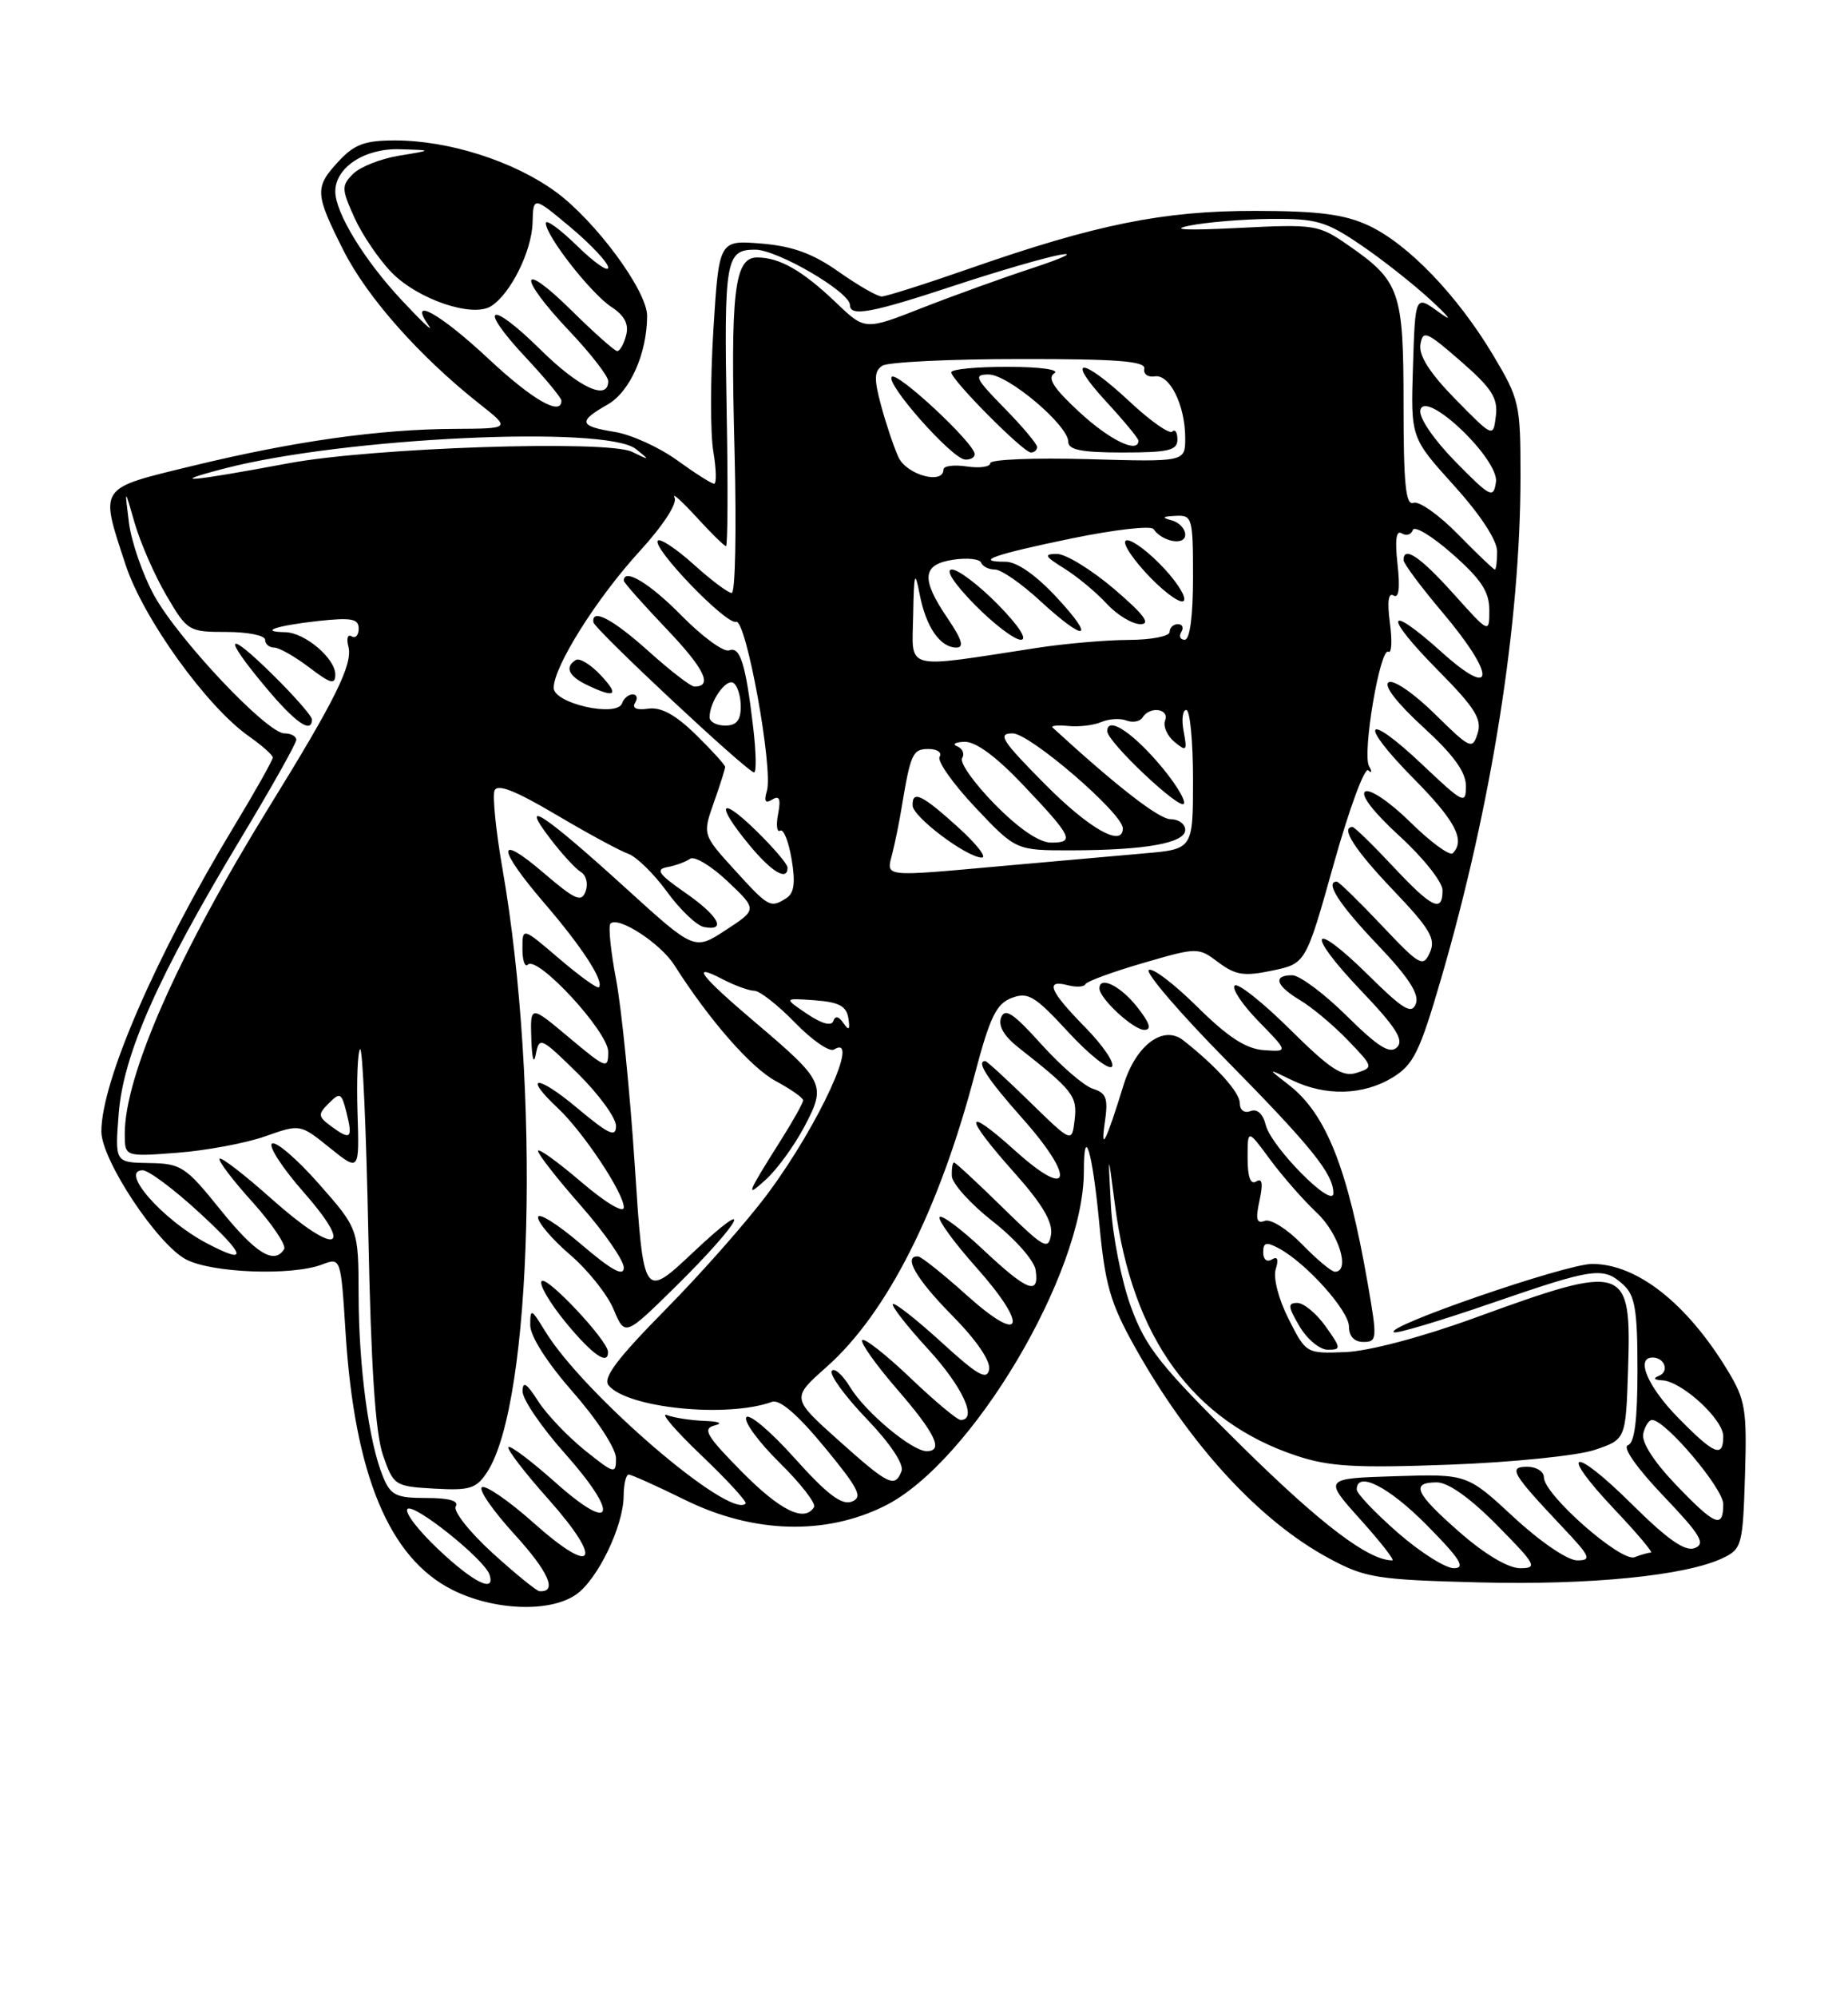 <?xml version="1.0" encoding="UTF-8" standalone="no"?>
<!DOCTYPE svg PUBLIC "-//W3C//DTD SVG 1.1//EN" "http://www.w3.org/Graphics/SVG/1.1/DTD/svg11.dtd" >
<svg xmlns="http://www.w3.org/2000/svg" xmlns:xlink="http://www.w3.org/1999/xlink" version="1.1" viewBox="0 0 237 256">
 <g >
 <path fill="currentColor"
d=" M 73.89 204.37 C 76.66 202.43 79.95 195.61 79.98 191.75 C 79.99 190.24 80.28 189.00 80.63 189.00 C 80.97 189.00 84.23 190.46 87.86 192.25 C 96.59 196.55 105.86 196.82 113.50 193.00 C 124.58 187.46 139.00 163.22 139.00 150.15 C 139.00 143.83 140.12 147.64 140.99 156.92 C 141.72 164.66 142.40 167.02 145.51 172.59 C 152.57 185.21 161.54 194.97 170.50 199.77 C 175.12 202.25 176.59 202.48 189.66 202.82 C 203.91 203.19 216.22 201.96 220.95 199.70 C 223.38 198.54 223.51 198.04 223.79 189.14 C 224.05 180.65 223.85 179.43 221.56 175.65 C 216.33 167.03 209.92 162.00 204.19 162.00 C 200.80 162.00 177.07 170.19 178.80 170.77 C 179.26 170.92 184.89 169.24 191.31 167.02 C 204.44 162.50 205.60 162.33 208.17 164.65 C 209.69 166.03 210.00 167.87 210.00 175.57 C 210.00 182.03 209.63 184.96 208.77 185.24 C 208.04 185.49 209.91 188.15 213.30 191.71 C 218.09 196.72 218.78 197.87 217.35 198.42 C 216.11 198.90 213.90 197.36 209.34 192.85 C 201.65 185.22 199.73 185.72 207.03 193.44 C 209.93 196.50 212.04 199.00 211.73 199.00 C 211.42 199.00 210.47 199.26 209.63 199.59 C 207.89 200.26 198.00 191.57 198.00 189.36 C 198.00 188.61 197.04 188.00 195.88 188.00 C 193.38 188.00 193.87 188.83 200.40 195.75 C 203.97 199.52 204.17 200.00 202.27 200.00 C 201.04 200.00 197.53 197.61 194.13 194.46 C 188.15 188.92 188.15 188.92 178.94 189.21 C 169.74 189.50 169.74 189.50 174.46 194.75 C 177.06 197.64 178.90 200.00 178.56 200.00 C 175.50 200.00 169.40 195.37 159.25 185.36 C 148.80 175.05 146.94 172.72 145.04 167.50 C 143.83 164.20 142.67 158.35 142.47 154.50 C 142.09 147.50 142.09 147.50 143.00 154.50 C 145.19 171.43 152.97 182.17 166.25 186.58 C 170.48 187.99 173.85 188.18 185.93 187.73 C 193.94 187.43 202.30 186.58 204.50 185.84 C 208.50 184.50 208.50 184.50 208.79 175.65 C 209.24 162.02 208.64 161.81 189.06 168.94 C 182.29 171.40 175.54 173.18 172.56 173.30 C 167.51 173.50 167.50 173.49 165.25 169.04 C 163.96 166.49 163.26 163.76 163.61 162.66 C 164.01 161.41 163.83 160.98 163.11 161.43 C 162.47 161.82 162.00 161.43 162.00 160.52 C 162.00 159.24 162.39 159.14 164.00 160.00 C 167.52 161.88 173.00 168.00 173.00 170.03 C 173.00 171.28 173.68 172.00 174.86 172.00 C 176.61 172.00 176.64 171.60 175.43 164.64 C 172.84 149.74 170.08 142.77 165.29 139.06 C 162.50 136.90 162.50 136.90 165.70 138.45 C 169.99 140.53 174.83 140.40 178.59 138.11 C 181.29 136.46 182.07 134.86 184.84 125.36 C 191.32 103.09 195.00 79.79 195.00 60.95 C 195.00 51.76 194.86 51.15 191.44 45.44 C 186.85 37.79 180.56 31.26 175.50 28.90 C 172.41 27.47 169.12 27.04 161.00 27.03 C 149.21 27.01 140.54 28.76 124.29 34.44 C 118.68 36.40 113.63 38.00 113.07 38.00 C 112.51 38.00 110.04 36.58 107.57 34.84 C 104.25 32.50 101.66 31.55 97.65 31.22 C 92.21 30.77 92.21 30.77 91.49 42.25 C 91.10 48.56 91.09 55.59 91.48 57.86 C 91.86 60.14 91.91 62.00 91.58 62.00 C 91.25 62.00 89.11 60.64 86.82 58.98 C 84.53 57.33 80.93 55.69 78.83 55.36 C 74.24 54.62 74.09 54.03 77.94 51.84 C 80.79 50.21 82.98 45.30 82.99 40.49 C 83.00 37.28 76.35 28.27 71.21 24.54 C 65.83 20.64 57.54 18.00 50.64 18.00 C 46.80 18.00 45.44 18.50 43.45 20.65 C 40.32 24.02 40.37 24.80 44.05 32.10 C 47.08 38.11 53.84 45.73 61.50 51.77 C 65.50 54.93 65.50 54.93 58.32 54.97 C 48.65 55.01 37.69 56.56 24.75 59.70 C 12.48 62.68 12.78 62.24 16.11 72.40 C 18.38 79.29 26.53 90.61 31.96 94.40 C 33.61 95.56 34.97 96.77 34.98 97.09 C 34.99 97.42 32.71 101.47 29.91 106.09 C 20.01 122.47 13.00 138.61 13.00 145.02 C 13.00 148.67 20.20 159.54 23.89 161.44 C 27.23 163.17 37.44 163.54 41.29 162.08 C 43.71 161.16 43.71 161.16 44.32 170.83 C 45.47 189.00 49.89 199.66 57.97 203.75 C 63.29 206.44 70.53 206.72 73.89 204.37 Z  M 170.00 170.00 C 168.83 168.35 167.19 167.00 166.38 167.00 C 165.12 167.00 165.17 167.47 166.66 170.00 C 167.63 171.65 169.26 173.00 170.28 173.00 C 172.02 173.00 172.01 172.82 170.00 170.00 Z  M 63.14 199.03 C 60.20 196.35 58.09 193.67 58.45 193.08 C 58.89 192.37 57.59 192.00 54.68 192.00 C 50.78 192.00 50.10 191.67 49.11 189.25 C 47.31 184.90 46.01 175.23 45.99 166.00 C 45.97 157.50 45.97 157.50 40.90 151.74 C 38.11 148.58 35.41 146.25 34.89 146.57 C 34.38 146.88 36.21 149.70 38.95 152.82 C 45.67 160.46 43.03 160.97 34.78 153.62 C 31.37 150.58 28.39 148.28 28.16 148.51 C 27.93 148.74 29.82 151.24 32.37 154.06 C 34.91 156.89 36.74 159.61 36.44 160.10 C 35.18 162.14 32.80 160.68 28.28 155.07 C 23.79 149.50 23.24 149.13 19.11 149.07 C 14.73 149.00 14.73 149.00 15.23 142.67 C 15.84 135.07 20.27 125.11 30.82 107.57 C 34.77 101.02 38.00 95.28 38.00 94.82 C 38.00 94.37 37.31 94.00 36.48 94.00 C 34.23 94.00 22.80 81.88 19.73 76.25 C 18.28 73.58 16.83 69.39 16.53 66.94 C 15.97 62.50 15.97 62.50 17.28 67.07 C 18.01 69.58 19.83 73.75 21.34 76.32 C 24.02 80.90 24.20 81.00 29.04 81.00 C 31.77 81.00 34.00 81.45 34.00 82.00 C 34.00 82.55 34.52 83.00 35.16 83.00 C 35.79 83.00 37.82 84.15 39.66 85.55 C 42.39 87.63 43.00 87.80 43.00 86.46 C 43.00 84.38 39.10 81.08 36.58 81.03 C 33.13 80.97 35.39 80.20 40.75 79.60 C 45.07 79.13 46.00 79.30 46.00 80.57 C 46.00 81.42 45.59 81.87 45.09 81.56 C 44.59 81.25 44.41 81.84 44.68 82.87 C 45.27 85.13 43.01 89.69 34.54 103.39 C 22.87 122.27 16.00 137.81 16.00 145.32 C 16.00 148.27 16.00 148.27 22.75 147.75 C 26.46 147.47 31.52 146.52 34.00 145.65 C 38.50 144.06 38.50 144.06 42.29 147.12 C 46.09 150.17 46.09 150.17 45.85 142.61 C 45.72 138.46 45.87 134.80 46.18 134.48 C 46.50 134.17 46.97 144.85 47.24 158.21 C 47.58 175.21 48.14 183.70 49.11 186.50 C 50.47 190.41 50.62 190.51 55.69 190.80 C 60.25 191.06 61.08 190.81 62.47 188.69 C 68.31 179.77 69.34 139.39 64.43 111.29 C 63.60 106.53 63.15 102.05 63.42 101.34 C 63.77 100.42 66.05 101.31 71.28 104.40 C 75.32 106.79 79.50 109.06 80.57 109.43 C 81.63 109.81 83.87 112.00 85.54 114.30 C 87.21 116.60 89.35 118.64 90.29 118.82 C 93.26 119.39 92.15 117.38 87.83 114.39 C 84.45 112.04 84.03 111.43 85.58 111.14 C 86.64 110.95 87.95 110.46 88.50 110.07 C 89.05 109.68 91.21 110.98 93.31 112.96 C 97.12 116.57 97.12 116.57 93.09 119.20 C 89.06 121.84 89.06 121.84 80.28 113.86 C 69.75 104.29 66.47 102.13 70.51 107.42 C 72.03 109.42 73.83 111.38 74.51 111.78 C 75.18 112.18 75.45 113.28 75.11 114.23 C 74.58 115.70 73.80 115.37 69.74 111.90 C 63.61 106.65 63.67 108.61 69.87 115.83 C 74.67 121.40 77.52 125.82 76.80 126.54 C 76.59 126.74 74.31 125.09 71.71 122.87 C 67.00 118.84 67.00 118.84 67.00 121.59 C 67.00 123.10 67.31 124.02 67.69 123.64 C 68.92 122.41 78.00 132.24 78.00 134.81 C 78.00 137.07 77.76 136.99 73.00 133.00 C 68.00 128.81 68.00 128.81 68.14 133.16 C 68.22 135.70 68.46 136.52 68.72 135.12 C 69.15 132.85 69.38 132.95 74.09 137.58 C 76.79 140.25 79.00 143.27 79.00 144.31 C 79.00 145.84 78.08 145.41 74.00 142.00 C 68.87 137.70 66.97 137.75 71.56 142.05 C 74.81 145.11 80.00 152.91 80.00 154.75 C 80.00 155.56 77.66 154.16 74.50 151.46 C 71.47 148.87 69.00 147.10 69.00 147.52 C 69.00 147.94 71.47 151.10 74.50 154.54 C 77.53 157.99 80.00 161.56 80.00 162.48 C 80.00 163.68 78.44 162.82 74.50 159.46 C 71.47 156.87 69.00 155.33 69.00 156.03 C 69.00 156.73 70.86 158.90 73.13 160.84 C 75.40 162.79 77.91 165.93 78.70 167.84 C 80.15 171.29 80.15 171.29 86.65 164.90 C 95.21 156.46 97.10 152.79 88.91 160.50 C 82.53 166.50 82.53 166.50 81.41 149.39 C 80.79 139.98 79.71 129.27 79.02 125.59 C 78.32 121.92 77.99 118.67 78.29 118.38 C 79.28 117.38 84.70 120.90 86.48 123.70 C 90.98 130.77 96.30 136.85 99.50 138.57 C 101.43 139.61 103.00 140.71 103.00 141.03 C 103.00 141.35 101.74 143.61 100.20 146.05 C 95.71 153.17 95.54 153.63 98.25 151.16 C 99.66 149.88 101.87 146.84 103.15 144.42 C 105.99 139.07 105.75 138.58 96.90 131.08 C 89.76 125.02 88.46 123.31 92.67 125.51 C 94.23 126.32 96.06 126.99 96.75 126.99 C 97.44 127.00 99.78 128.84 101.96 131.08 C 104.14 133.33 106.39 134.88 106.96 134.52 C 110.43 132.38 105.04 144.11 98.52 152.91 C 95.91 156.44 90.00 163.14 85.39 167.81 C 79.13 174.16 77.27 176.63 78.05 177.57 C 80.47 180.48 93.24 181.77 99.00 179.68 C 99.99 179.32 102.29 181.30 105.73 185.47 C 110.16 190.84 110.69 191.91 109.23 192.47 C 107.95 192.96 106.05 191.52 101.91 186.90 C 98.84 183.47 96.05 181.11 95.71 181.66 C 95.37 182.21 97.30 184.84 100.00 187.50 C 102.70 190.16 104.68 192.71 104.40 193.17 C 103.17 195.16 100.07 193.63 95.10 188.60 C 90.61 184.05 90.06 183.12 91.63 182.71 C 92.77 182.42 92.26 182.19 90.33 182.12 C 88.59 182.05 86.42 181.72 85.52 181.37 C 84.61 181.02 86.60 183.34 89.94 186.53 C 93.28 189.71 95.84 192.50 95.62 192.72 C 93.57 194.77 74.80 178.63 69.91 170.62 C 68.13 167.71 68.01 167.65 68.00 169.85 C 68.00 171.27 70.17 174.66 73.50 178.46 C 76.58 181.96 79.00 185.68 79.00 186.91 C 79.00 188.98 78.80 188.93 74.98 185.87 C 72.78 184.09 70.08 181.26 69.00 179.57 C 67.53 177.27 67.03 176.96 67.02 178.34 C 67.01 179.35 69.43 182.91 72.41 186.25 C 79.53 194.25 78.75 196.72 71.22 190.00 C 68.15 187.27 65.44 185.23 65.20 185.47 C 64.96 185.71 67.27 188.73 70.35 192.18 C 77.50 200.22 76.24 202.16 68.41 195.17 C 65.26 192.37 62.29 190.32 61.81 190.62 C 61.33 190.91 63.21 193.63 65.98 196.66 C 70.37 201.47 71.53 204.11 69.19 203.95 C 68.81 203.93 66.09 201.71 63.14 199.03 Z  M 77.97 173.25 C 77.91 171.78 70.15 163.51 69.47 164.20 C 69.09 164.58 70.46 166.94 72.51 169.45 C 75.95 173.64 78.04 175.10 77.97 173.25 Z  M 40.00 92.21 C 40.00 91.78 37.75 89.21 35.00 86.50 C 28.95 80.54 28.47 81.40 34.09 88.11 C 37.89 92.65 40.00 94.11 40.00 92.21 Z  M 56.20 198.57 C 53.62 196.14 51.85 193.82 52.26 193.41 C 53.06 192.61 62.12 199.85 62.77 201.81 C 63.59 204.26 60.73 202.86 56.20 198.57 Z  M 179.23 196.42 C 176.35 193.90 174.00 191.43 174.00 190.92 C 174.00 188.46 178.11 190.55 183.00 195.50 C 187.27 199.82 188.01 201.00 186.45 201.00 C 185.36 201.00 182.11 198.94 179.23 196.42 Z  M 187.23 196.42 C 181.48 191.39 180.84 190.00 184.28 190.00 C 185.73 190.00 188.57 192.02 192.00 195.50 C 197.00 200.56 197.24 201.00 194.95 201.00 C 193.43 201.00 190.44 199.23 187.23 196.42 Z  M 214.88 190.25 C 212.08 187.32 210.49 184.83 210.74 183.75 C 210.96 182.79 211.47 182.00 211.87 182.00 C 213.58 182.00 221.00 190.76 221.00 192.79 C 221.00 195.99 219.97 195.57 214.88 190.25 Z  M 107.50 184.58 C 101.50 179.20 101.50 179.20 106.00 175.21 C 113.74 168.35 120.41 155.19 125.02 137.66 C 126.95 130.36 127.77 128.66 129.74 127.91 C 131.84 127.11 132.72 127.64 136.97 132.25 C 139.63 135.14 142.16 137.15 142.59 136.73 C 143.02 136.31 141.49 134.04 139.19 131.69 C 134.59 127.01 133.97 125.50 136.95 126.28 C 138.03 126.56 139.04 126.50 139.20 126.14 C 139.37 125.79 142.68 124.57 146.57 123.44 C 153.60 121.40 153.65 121.40 156.26 123.35 C 158.47 125.00 159.57 125.16 163.18 124.40 C 167.47 123.50 167.47 123.50 171.05 110.73 C 173.02 103.70 175.01 98.31 175.47 98.73 C 175.94 99.15 175.99 98.92 175.58 98.21 C 174.67 96.64 177.00 82.88 178.06 83.54 C 178.47 83.79 178.56 82.13 178.25 79.85 C 177.89 77.13 178.05 75.91 178.72 76.33 C 179.40 76.74 179.57 75.37 179.23 72.33 C 178.88 69.20 179.05 67.91 179.77 68.36 C 180.35 68.72 180.99 68.53 181.19 67.93 C 181.39 67.34 183.68 68.72 186.27 71.01 C 189.95 74.25 191.00 75.84 191.00 78.19 C 191.00 81.22 191.00 81.22 186.41 76.11 C 182.12 71.34 180.00 69.91 180.00 71.79 C 180.00 72.23 182.25 75.25 185.00 78.50 C 191.89 86.65 191.80 89.81 184.86 83.56 C 177.70 77.13 177.38 78.81 184.41 85.91 C 189.15 90.70 190.08 92.17 189.50 94.00 C 188.83 96.12 188.57 96.00 183.99 91.49 C 181.34 88.88 178.70 87.07 178.09 87.45 C 177.41 87.86 179.13 90.09 182.49 93.17 C 186.41 96.75 188.00 98.94 188.00 100.75 C 188.00 103.15 187.69 102.99 182.44 98.03 C 175.03 91.02 174.08 92.50 181.31 99.81 C 186.64 105.19 187.96 107.71 186.31 109.36 C 185.93 109.74 183.50 107.96 180.90 105.41 C 178.30 102.84 175.70 101.07 175.09 101.45 C 174.41 101.86 176.13 104.09 179.49 107.17 C 182.52 109.93 185.00 113.06 185.00 114.10 C 185.00 117.06 183.65 116.40 178.60 111.00 C 176.02 108.25 173.71 106.00 173.46 106.00 C 171.86 106.00 173.74 108.93 178.65 114.07 C 183.41 119.06 184.16 120.33 183.38 122.08 C 182.51 124.03 182.09 123.79 177.17 118.58 C 174.26 115.51 171.69 113.00 171.44 113.00 C 169.86 113.00 171.76 115.94 176.62 121.04 C 180.63 125.24 182.05 127.42 181.58 128.65 C 181.04 130.06 179.99 129.43 175.49 124.99 C 168.10 117.70 167.31 119.38 174.56 126.98 C 179.02 131.65 180.08 133.32 179.17 134.23 C 178.26 135.14 176.77 134.22 172.71 130.21 C 169.81 127.34 166.66 125.00 165.72 125.00 C 163.19 125.00 163.62 126.34 166.75 128.21 C 168.26 129.11 171.01 131.41 172.85 133.32 C 176.14 136.74 176.16 136.81 173.98 137.51 C 172.16 138.08 170.63 137.08 165.41 131.91 C 161.91 128.45 158.73 125.93 158.34 126.32 C 157.95 126.72 159.34 128.79 161.43 130.93 C 165.23 134.82 165.23 134.82 162.09 134.60 C 159.79 134.44 157.48 132.94 153.50 129.00 C 150.50 126.04 147.72 123.94 147.32 124.34 C 146.93 124.74 151.35 129.89 157.16 135.78 C 168.20 146.98 171.00 150.46 171.00 152.93 C 171.00 155.05 163.05 147.04 162.33 144.20 C 161.97 142.76 161.23 142.08 160.38 142.41 C 159.57 142.72 159.00 142.29 159.00 141.39 C 159.00 140.02 156.01 136.69 151.75 133.34 C 149.20 131.33 145.68 133.95 144.11 139.02 C 141.82 146.42 141.11 147.83 141.69 143.85 C 142.14 140.79 141.90 140.10 140.16 139.55 C 139.02 139.19 136.05 136.62 133.55 133.85 C 129.98 129.88 128.88 129.14 128.39 130.42 C 127.99 131.48 128.75 132.80 130.62 134.27 C 137.62 139.77 138.18 140.49 137.82 143.52 C 137.47 146.50 137.47 146.50 132.09 141.25 C 129.13 138.36 126.55 136.00 126.36 136.00 C 125.14 136.00 126.63 138.30 131.07 143.29 C 137.97 151.03 137.40 153.97 130.25 147.54 C 123.58 141.54 123.49 142.91 130.07 150.29 C 133.66 154.31 135.04 156.64 134.79 158.24 C 134.46 160.30 133.90 159.98 128.56 154.75 C 125.34 151.59 122.54 149.00 122.35 149.00 C 122.16 149.00 122.03 149.79 122.07 150.75 C 122.12 151.71 124.48 154.32 127.32 156.55 C 130.21 158.81 132.64 161.57 132.82 162.80 C 133.30 166.10 131.76 165.50 126.07 160.16 C 123.24 157.50 120.73 155.63 120.50 156.00 C 120.27 156.38 122.34 159.23 125.11 162.34 C 132.00 170.06 131.25 172.54 124.00 166.03 C 120.97 163.31 118.16 161.07 117.75 161.04 C 115.76 160.93 117.48 163.92 122.10 168.60 C 125.23 171.77 127.06 174.44 126.85 175.54 C 126.57 176.96 125.36 176.27 120.72 172.02 C 117.53 169.12 114.74 166.92 114.51 167.15 C 114.29 167.38 116.33 169.99 119.05 172.95 C 123.46 177.76 125.41 182.00 123.20 182.00 C 122.76 182.00 119.86 179.58 116.75 176.61 C 113.65 173.65 110.87 171.47 110.58 171.76 C 110.29 172.05 112.29 174.87 115.02 178.03 C 119.97 183.74 121.05 186.00 118.84 186.00 C 116.96 186.00 110.97 181.00 109.03 177.80 C 108.03 176.17 106.97 175.24 106.67 175.73 C 106.37 176.22 108.38 178.98 111.15 181.86 C 114.18 185.02 115.95 187.68 115.62 188.55 C 114.77 190.76 113.97 190.37 107.50 184.58 Z  M 145.83 129.06 C 143.69 126.36 141.00 125.03 141.00 126.69 C 141.00 127.98 145.35 132.00 146.75 132.00 C 147.74 132.00 147.47 131.14 145.83 129.06 Z  M 215.21 181.71 C 211.31 177.74 209.72 174.00 211.94 174.00 C 213.49 174.00 214.11 175.79 212.76 176.34 C 211.97 176.65 212.12 176.87 213.17 176.92 C 215.68 177.04 221.00 181.91 221.00 184.09 C 221.00 186.92 219.87 186.46 215.21 181.71 Z  M 166.98 159.48 C 165.10 157.54 162.95 156.19 162.20 156.48 C 161.15 156.88 161.00 156.29 161.53 153.87 C 162.00 151.70 161.88 150.96 161.11 151.43 C 160.37 151.89 160.00 150.87 160.00 148.41 C 160.00 144.70 160.00 144.70 162.87 148.60 C 164.45 150.74 167.15 153.82 168.87 155.44 C 171.71 158.10 173.21 163.00 171.20 163.00 C 170.75 163.00 168.86 161.41 166.98 159.48 Z  M 26.50 159.34 C 20.85 156.36 15.27 150.00 18.30 150.00 C 19.06 150.00 22.34 152.45 25.59 155.45 C 31.61 161.01 31.88 162.17 26.50 159.34 Z  M 42.54 144.41 C 40.77 143.11 40.73 142.84 42.17 141.41 C 43.60 139.97 43.80 140.07 44.42 142.53 C 45.27 145.92 44.99 146.20 42.54 144.41 Z  M 103.50 129.95 C 100.50 127.92 100.50 127.92 104.49 128.21 C 107.59 128.44 108.55 128.95 108.80 130.50 C 109.03 132.00 108.88 132.16 108.17 131.14 C 107.57 130.25 107.11 130.16 106.87 130.87 C 106.64 131.56 105.38 131.22 103.50 129.95 Z  M 94.20 111.49 C 90.10 106.98 90.10 106.98 91.55 102.86 C 92.35 100.60 93.00 98.54 93.00 98.30 C 93.00 98.05 91.31 96.19 89.25 94.17 C 86.63 91.61 84.79 90.60 83.14 90.83 C 81.64 91.05 81.02 90.77 81.45 90.08 C 81.82 89.49 81.68 89.00 81.14 89.00 C 80.61 89.00 80.00 89.51 79.79 90.12 C 79.17 92.00 71.00 90.17 71.01 88.16 C 71.02 85.42 76.52 76.68 82.01 70.68 C 85.03 67.38 86.89 64.53 86.51 63.78 C 86.15 63.07 87.40 64.19 89.29 66.25 C 91.17 68.31 92.89 70.00 93.11 70.00 C 93.32 70.00 93.37 62.47 93.20 53.26 C 92.84 33.24 93.06 32.00 96.85 32.00 C 99.70 32.00 109.00 37.43 109.00 39.09 C 109.00 40.63 111.76 40.12 122.32 36.63 C 127.92 34.78 134.07 32.99 136.00 32.65 C 137.93 32.31 136.35 33.06 132.50 34.33 C 128.65 35.59 122.22 37.91 118.22 39.48 C 110.93 42.34 110.93 42.34 107.22 38.79 C 102.93 34.69 99.98 33.00 97.11 33.00 C 94.16 33.00 93.66 37.33 94.21 58.11 C 94.46 67.95 94.30 76.00 93.84 76.00 C 93.38 76.00 91.19 74.36 88.98 72.36 C 86.76 70.36 84.69 68.98 84.37 69.29 C 83.53 70.14 93.14 80.12 94.40 79.70 C 95.68 79.27 99.19 98.57 98.35 101.38 C 97.95 102.71 98.15 103.03 99.04 102.48 C 99.96 101.91 100.16 102.40 99.79 104.32 C 99.51 105.76 99.63 106.73 100.06 106.47 C 100.48 106.20 101.14 107.85 101.52 110.12 C 102.03 113.12 101.85 114.48 100.86 115.11 C 98.79 116.42 98.60 116.32 94.20 111.49 Z  M 101.00 111.20 C 101.00 110.76 99.20 108.65 97.00 106.50 C 92.27 101.88 91.70 102.97 96.07 108.27 C 98.97 111.79 101.00 112.99 101.00 111.20 Z  M 96.60 93.29 C 95.64 85.10 94.93 82.81 93.51 83.36 C 92.82 83.62 90.08 81.62 87.42 78.92 C 83.33 74.76 80.00 72.75 80.00 74.43 C 80.00 74.67 82.46 77.44 85.46 80.59 C 90.37 85.74 91.46 88.00 89.05 88.00 C 88.59 88.00 85.96 85.97 83.21 83.50 C 78.59 79.35 75.86 77.91 76.10 79.75 C 76.21 80.63 95.87 99.00 96.71 99.00 C 97.02 99.00 96.97 96.43 96.60 93.29 Z  M 77.03 86.53 C 75.75 85.17 74.32 84.30 73.85 84.59 C 72.40 85.49 72.90 86.65 75.25 87.78 C 78.92 89.55 79.49 89.15 77.03 86.53 Z  M 114.44 109.38 C 114.80 107.94 115.33 105.36 115.61 103.63 C 116.78 96.57 117.04 96.00 119.08 96.00 C 120.20 96.00 120.84 96.45 120.50 97.00 C 120.16 97.55 122.23 100.47 125.09 103.50 C 130.29 109.00 130.29 109.00 137.40 108.99 C 146.90 108.97 152.00 108.06 152.00 106.37 C 152.00 105.62 151.16 105.00 150.13 105.00 C 148.64 105.00 143.24 100.81 135.00 93.26 C 134.72 93.01 135.62 92.92 137.00 93.05 C 138.38 93.19 140.29 92.96 141.25 92.54 C 142.21 92.13 143.66 92.04 144.47 92.35 C 145.28 92.66 146.20 92.48 146.53 91.96 C 147.44 90.48 150.00 90.82 149.42 92.34 C 149.14 93.08 149.68 94.31 150.62 95.09 C 152.17 96.37 152.27 96.25 151.80 93.75 C 151.51 92.24 151.66 91.00 152.14 91.00 C 152.61 91.00 153.00 95.01 153.00 99.92 C 153.00 108.84 153.00 108.84 146.75 109.38 C 143.31 109.68 135.30 110.39 128.94 110.96 C 112.93 112.40 113.66 112.48 114.44 109.38 Z  M 122.88 106.04 C 118.23 101.83 116.98 101.24 117.04 103.25 C 117.08 104.70 123.85 109.81 125.88 109.92 C 126.64 109.97 125.29 108.22 122.88 106.04 Z  M 148.35 97.56 C 144.86 93.59 142.00 91.86 142.00 93.72 C 142.00 95.10 151.49 104.04 151.84 102.99 C 152.03 102.41 150.46 99.96 148.35 97.56 Z  M 127.59 103.10 C 124.94 100.40 123.04 97.74 123.39 97.18 C 123.73 96.63 123.45 95.94 122.76 95.66 C 122.07 95.39 122.49 95.12 123.69 95.08 C 125.12 95.03 127.75 96.96 131.19 100.59 C 137.53 107.27 137.88 108.00 134.80 108.00 C 133.28 108.00 130.68 106.23 127.59 103.10 Z  M 134.00 100.50 C 128.44 94.89 127.88 94.00 129.87 94.00 C 132.09 94.00 144.00 104.27 144.00 106.17 C 144.00 108.68 139.67 106.22 134.00 100.50 Z  M 117.11 78.89 C 117.21 73.36 117.33 73.00 117.95 76.20 C 118.76 80.38 120.57 83.00 122.66 83.00 C 123.68 83.00 123.36 81.95 121.54 79.27 C 118.07 74.17 118.25 72.34 122.25 71.74 C 124.04 71.47 125.65 71.64 125.83 72.12 C 126.02 72.61 126.81 73.00 127.61 73.00 C 128.40 73.00 131.00 74.80 133.38 77.00 C 139.26 82.41 140.64 82.08 135.45 76.50 C 132.83 73.69 130.40 72.00 128.96 72.00 C 124.81 72.00 127.49 71.06 137.50 69.00 C 142.93 67.88 147.62 67.35 147.93 67.81 C 149.05 69.45 152.00 69.98 152.00 68.54 C 152.00 67.77 151.21 66.94 150.25 66.69 C 148.93 66.35 149.06 66.20 150.75 66.12 C 152.91 66.00 153.00 66.34 153.00 74.00 C 153.00 78.96 152.60 82.00 151.94 82.00 C 151.36 82.00 151.16 81.55 151.50 81.00 C 151.84 80.45 151.64 80.00 151.06 80.00 C 150.48 80.00 150.00 80.45 150.00 81.00 C 150.00 81.55 147.64 82.01 144.75 82.02 C 141.86 82.03 136.57 82.49 133.00 83.04 C 115.63 85.70 116.99 86.06 117.11 78.89 Z  M 128.00 77.50 C 125.57 75.03 122.91 73.00 122.08 73.00 C 121.18 73.00 122.35 74.80 125.00 77.50 C 127.43 79.97 130.09 82.00 130.92 82.00 C 131.82 82.00 130.65 80.20 128.00 77.50 Z  M 142.89 75.50 C 139.99 73.03 136.69 71.00 135.56 71.00 C 133.81 71.01 133.96 71.29 136.50 72.87 C 138.15 73.90 140.59 75.92 141.92 77.37 C 143.26 78.82 145.21 80.00 146.26 80.00 C 147.63 80.00 146.70 78.75 142.89 75.50 Z  M 148.65 72.19 C 146.68 70.21 144.74 68.92 144.35 69.32 C 143.95 69.71 145.40 71.84 147.55 74.05 C 149.71 76.26 151.65 77.56 151.86 76.92 C 152.07 76.29 150.63 74.16 148.65 72.19 Z  M 186.98 68.48 C 184.54 65.99 181.97 64.18 181.27 64.45 C 180.28 64.83 180.00 62.05 180.00 51.93 C 180.00 37.32 179.56 36.05 172.93 31.45 C 169.08 28.78 168.66 28.72 158.73 29.22 C 152.22 29.55 149.95 29.45 152.50 28.93 C 154.70 28.48 159.43 28.09 163.01 28.06 C 168.82 28.01 170.07 28.37 174.51 31.39 C 177.26 33.25 181.30 36.44 183.50 38.47 C 186.00 40.79 186.38 41.35 184.50 39.99 C 181.50 37.81 181.50 37.81 181.21 46.96 C 180.92 56.10 180.92 56.10 186.46 62.22 C 189.84 65.96 192.00 69.25 192.00 70.67 C 192.00 71.95 191.87 73.00 191.71 73.00 C 191.55 73.00 189.42 70.97 186.98 68.48 Z  M 186.65 59.17 C 183.88 56.35 181.96 53.53 182.15 52.58 C 182.74 49.79 192.30 58.88 191.85 61.80 C 191.53 63.94 191.15 63.75 186.65 59.17 Z  M 28.86 60.03 C 44.17 56.07 77.74 54.49 81.56 57.56 C 83.39 59.02 83.36 59.04 81.05 57.91 C 77.89 56.37 47.71 57.37 37.00 59.38 C 24.19 61.77 21.19 62.02 28.86 60.03 Z  M 115.22 58.59 C 114.62 57.27 113.61 54.28 112.99 51.95 C 112.07 48.56 112.11 47.55 113.17 46.87 C 113.90 46.41 121.81 46.02 130.75 46.02 C 143.22 46.00 146.94 46.29 146.75 47.25 C 146.61 47.94 147.21 48.38 148.09 48.24 C 150.01 47.93 152.00 51.95 152.00 56.15 C 152.00 59.21 152.00 59.21 139.50 58.85 C 132.62 58.66 127.00 58.89 127.00 59.36 C 127.00 59.84 125.65 60.03 124.00 59.79 C 122.35 59.54 121.00 59.72 121.00 60.17 C 121.00 62.17 116.26 60.87 115.22 58.59 Z  M 125.00 58.21 C 125.00 56.84 115.08 47.59 114.37 48.30 C 113.53 49.14 122.04 58.76 123.75 58.90 C 124.44 58.95 125.00 58.65 125.00 58.21 Z  M 133.00 57.29 C 133.00 56.90 131.11 54.65 128.79 52.29 C 125.05 48.47 124.83 48.00 126.79 48.00 C 129.29 48.00 137.00 54.51 137.00 56.62 C 137.00 57.66 138.71 58.00 144.00 58.00 C 149.87 58.00 151.00 57.73 151.00 56.33 C 151.00 55.42 150.70 54.96 150.34 55.32 C 149.98 55.68 147.53 53.96 144.89 51.49 C 138.67 45.68 136.52 45.67 141.87 51.48 C 144.14 53.94 146.00 56.19 146.00 56.48 C 146.00 58.19 142.33 56.43 138.44 52.83 C 135.14 49.79 134.27 48.45 135.21 47.85 C 135.95 47.38 133.41 47.02 129.25 47.02 C 125.26 47.01 122.00 47.32 122.00 47.72 C 122.00 48.70 131.24 58.00 132.21 58.00 C 132.65 58.00 133.00 57.68 133.00 57.29 Z  M 186.66 51.18 C 183.38 47.83 181.94 45.59 182.16 44.17 C 182.47 42.27 182.93 42.46 187.34 46.30 C 191.31 49.76 192.12 51.01 191.84 53.31 C 191.50 56.10 191.50 56.10 186.66 51.18 Z  M 62.66 46.00 C 56.43 40.17 52.25 37.85 54.99 41.75 C 55.66 42.71 54.11 41.25 51.54 38.50 C 46.73 33.37 43.00 27.27 43.00 24.54 C 43.00 21.47 46.77 18.99 51.25 19.13 C 55.50 19.25 55.50 19.25 51.21 19.95 C 48.86 20.33 46.19 21.38 45.29 22.28 C 43.78 23.79 43.79 24.21 45.45 27.89 C 46.44 30.08 48.59 33.25 50.23 34.93 C 53.61 38.38 60.59 40.75 62.98 39.24 C 65.47 37.68 68.19 32.21 68.30 28.56 C 68.39 25.14 68.39 25.14 73.20 29.16 C 75.84 31.38 78.00 33.69 78.00 34.30 C 78.00 34.91 76.20 33.65 74.00 31.50 C 71.80 29.35 70.00 28.05 70.00 28.60 C 70.00 30.23 75.80 37.64 78.42 39.35 C 80.10 40.45 80.67 41.55 80.30 42.97 C 80.01 44.09 79.50 45.00 79.16 45.00 C 78.83 45.00 76.19 42.65 73.28 39.78 C 66.57 33.16 66.33 35.36 73.00 42.41 C 75.75 45.31 78.00 48.21 78.00 48.85 C 78.00 51.44 74.26 49.70 69.31 44.81 C 62.73 38.32 61.16 39.12 67.40 45.79 C 69.93 48.49 72.00 51.00 72.00 51.35 C 72.00 53.39 68.29 51.26 62.66 46.00 Z  M 91.00 91.93 C 91.00 89.96 93.09 86.94 94.05 87.53 C 94.57 87.85 95.00 89.22 95.00 90.56 C 95.00 92.33 94.45 93.00 93.00 93.00 C 91.90 93.00 91.00 92.52 91.00 91.93 Z "/>
</g>
</svg>